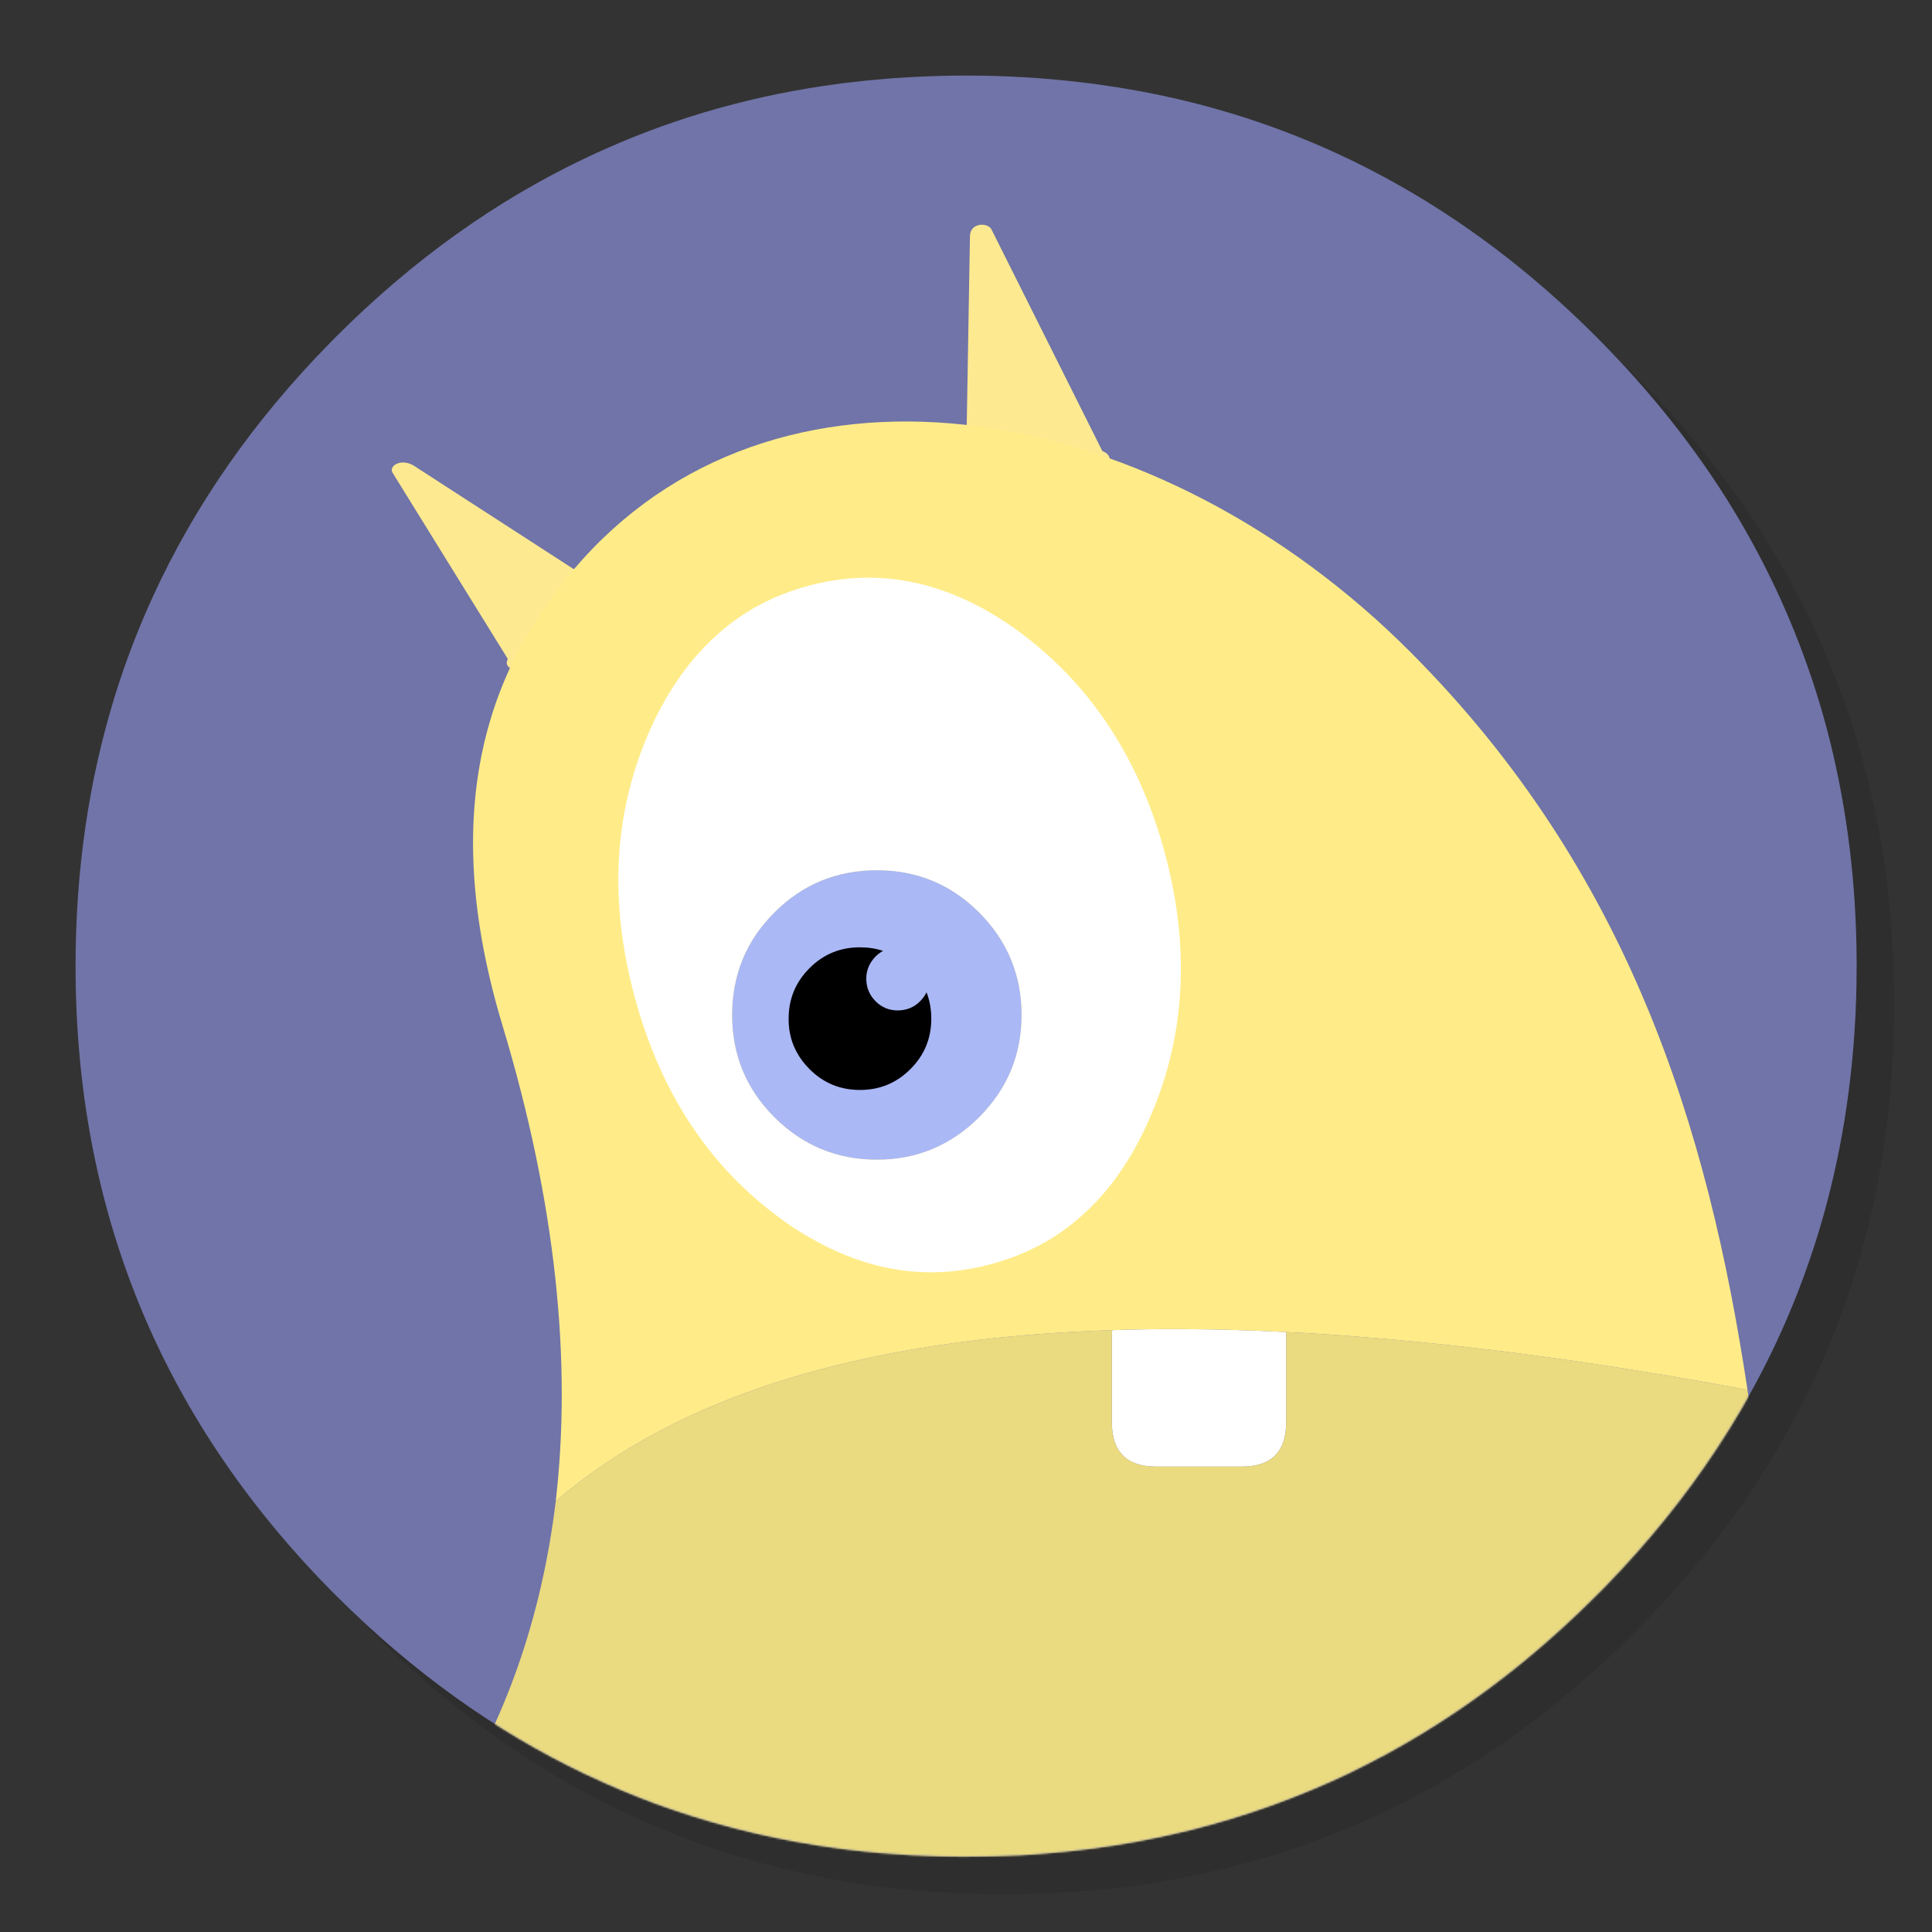 <?xml version="1.0" encoding="utf-8"?>
<!-- Generator: flash2svg, http://dissentgraphics.com/tools/flash2svg -->
<svg xmlns:xlink="http://www.w3.org/1999/xlink" id="Delicious-Library" image-rendering="optimizeSpeed" baseProfile="basic" version="1.1" style="background-color:#ffffff" x="0px" y="0px" width="1024px" height="1024px" viewBox="0 0 1024 1024" enable-background="new 0 0 1024 1024" xmlns="http://www.w3.org/2000/svg">
  <rect x="0" y="0" width="1024" height="1024" fill="#333333" stroke="none"/>
  <defs transform="matrix(1 0 0 1 0 0) "/>
  <g id="shadow">
    <g id="shape">
      <path id="path" fill="#000000" fill-opacity="0.098" d="M969.65,351.3 Q961.05,330.45 950.25,310.45 C946.2,302.9 941.9,295.4 937.35,288.05 917.8,256.35 893.95,226.4 865.8,198.25 773.65,106.1 662.35,60 532,60 401.65,60 290.4,106.1 198.25,198.25 106.1,290.4 60,401.65 60,532 60,662.35 106.1,773.65 198.25,865.8 290.4,957.95 401.65,1004 532,1004 662.35,1004 773.65,957.95 865.8,865.8 916.55,815 953.35,758.4 976.15,696.05 994.7,645.2 1004,590.55 1004,532 1004,487.1 998.55,444.45 987.6,404.05 986.35,399.5 985.05,394.95 983.7,390.45 979.6,377.15 974.9,364.1 969.65,351.3z"/>
    </g>
  </g>
  <g id="criclebg">
    <g id="shape2">
      <path id="path1" fill="#7074A8" fill-opacity="1" d="M849.15,181.65 C848.05,180.5 846.95,179.4 845.85,178.3 811.5,143.95 774.55,116.05 734.95,94.55 728.25,90.9 721.5,87.45 714.3,84 679.25,67.25 641.8,55.15 602.4,48 599.3,47.45 596.2,46.9 593.05,46.4 592.75,46.35 592.45,46.3 592.2,46.25 588,45.6 583.8,45 579.45,44.4 575.4,43.9 571.25,43.4 567.05,42.95 563.45,42.55 559.85,42.2 556.05,41.9 551.6,41.5 546.9,41.15 542.15,40.9 541.7,40.85 541.3,40.85 540.85,40.85 531.35,40.3 521.75,40.05 512.05,40.05 502.7,40.05 493.45,40.3 484.15,40.8 482.45,40.9 480.75,41 479.05,41.1 475.4,41.3 471.75,41.55 468.05,41.9 461.95,42.4 455.85,43 449.8,43.75 448,43.95 446.25,44.15 444.6,44.4 401,50.15 359.9,61.6 321.3,78.75 317.45,80.45 313.6,82.2 309.75,84.05 262.25,106.7 218.5,138.1 178.3,178.3 177.75,178.85 177.25,179.35 176.75,179.85 176.1,180.5 175.5,181.1 174.9,181.75 134.45,222.9 103.15,267.8 80.9,316.5 73.05,333.65 66.4,351.1 60.85,369 Q40.05,436.2 40.05,512.05 C40.05,640.8 85,750.95 174.9,842.45 175.5,843.05 176.1,843.65 176.75,844.3 177.25,844.8 177.75,845.3 178.3,845.85 218.7,886.2 262.75,917.75 309.75,940.1 313.7,941.95 317.5,943.7 321.3,945.4 326.85,947.85 332.1,950.05 337.4,952.15 343.85,954.75 350,957 356.2,959.1 384.8,968.9 414.4,975.8 444.6,979.75 446.5,980 448.15,980.2 449.8,980.4 461.3,981.8 472.65,982.75 484.15,983.35 484.3,983.35 484.4,983.35 484.55,983.35 493.05,983.8 501.15,984.05 509.05,984.05 510.25,984.05 511.15,984.05 512.05,984.05 521.8,984.05 531.4,983.8 540.85,983.35 541.3,983.3 541.7,983.3 542.15,983.25 544.65,983.1 546.9,982.95 549.1,982.8 559.4,982.05 569.55,981.05 579.45,979.75 587.25,978.7 594.9,977.5 602.4,976.15 604.3,975.8 606.05,975.45 607.8,975.1 615.75,973.55 623.6,971.8 631.2,969.95 660.1,962.7 687.8,952.75 714.3,940.2 721.3,936.8 728.15,933.3 734.95,929.65 760.15,915.95 784.3,899.65 807.35,880.8 820.6,869.9 833.4,858.3 845.85,845.85 846.95,844.75 848.05,843.65 849.15,842.55 849.8,841.9 850.4,841.25 851.05,840.6 873.65,817.35 893.25,793.1 909.95,767.7 927.5,741.15 941.9,713.25 953.2,684.05 957.15,673.8 960.75,663.4 963.95,652.9 975.65,614.25 982.25,573.5 983.75,530.55 983.95,524.5 984.05,518.3 984.05,512.05 984.05,511.4 984.05,510.7 984.05,510.05 984.05,509.7 984.05,509.4 984.05,509.05 983.85,468.4 979.1,429.55 969.75,392.05 968.65,387.7 967.4,383.05 966.1,378.45 963.85,370.6 961.35,362.65 958.55,354.65 958.25,353.9 957.95,353 957.65,352.1 953.4,340.1 948.65,328.3 943.25,316.5 940.55,310.55 937.6,304.5 934.5,298.45 930.7,291.05 926.55,283.5 922.2,276.05 903.15,243.65 879.5,212.85 851.05,183.6 850.4,182.95 849.8,182.3 849.15,181.65z"/>
    </g>
  </g>
  <mask id="criclebg1">
    <g id="g">
      <g id="shape22">
        <path id="path15" fill="#FFFFFF" fill-opacity="1" d="M849.15,181.65 C848.05,180.5 846.95,179.4 845.85,178.3 811.5,143.95 774.55,116.05 734.95,94.55 728.25,90.9 721.5,87.45 714.3,84 679.25,67.25 641.8,55.15 602.4,48 599.3,47.45 596.2,46.9 593.05,46.4 592.75,46.35 592.45,46.3 592.2,46.25 588,45.6 583.8,45 579.45,44.4 575.4,43.9 571.25,43.4 567.05,42.95 563.45,42.55 559.85,42.2 556.05,41.9 551.6,41.5 546.9,41.15 542.15,40.9 541.7,40.85 541.3,40.85 540.85,40.85 531.35,40.3 521.75,40.05 512.05,40.05 502.7,40.05 493.45,40.3 484.15,40.8 482.45,40.9 480.75,41 479.05,41.1 475.4,41.3 471.75,41.55 468.05,41.9 461.95,42.4 455.85,43 449.8,43.75 448,43.95 446.25,44.15 444.6,44.4 401,50.15 359.9,61.6 321.3,78.75 317.45,80.45 313.6,82.2 309.75,84.05 262.25,106.7 218.5,138.1 178.3,178.3 177.75,178.85 177.25,179.35 176.75,179.85 176.1,180.5 175.5,181.1 174.9,181.75 134.45,222.9 103.15,267.8 80.9,316.5 73.05,333.65 66.4,351.1 60.85,369 Q40.05,436.2 40.05,512.05 C40.05,640.8 85,750.95 174.9,842.45 175.5,843.05 176.1,843.65 176.75,844.3 177.25,844.8 177.75,845.3 178.3,845.85 218.7,886.2 262.75,917.75 309.75,940.1 313.7,941.95 317.5,943.7 321.3,945.4 326.85,947.85 332.1,950.05 337.4,952.15 343.85,954.75 350,957 356.2,959.1 384.8,968.9 414.4,975.8 444.6,979.75 446.5,980 448.15,980.2 449.8,980.4 461.3,981.8 472.65,982.75 484.15,983.35 484.3,983.35 484.4,983.35 484.55,983.35 493.05,983.8 501.15,984.05 509.05,984.05 510.25,984.05 511.15,984.05 512.05,984.05 521.8,984.05 531.4,983.8 540.85,983.35 541.3,983.3 541.7,983.3 542.15,983.25 544.65,983.1 546.9,982.95 549.1,982.8 559.4,982.05 569.55,981.05 579.45,979.75 587.25,978.7 594.9,977.5 602.4,976.15 604.3,975.8 606.05,975.45 607.8,975.1 615.75,973.55 623.6,971.8 631.2,969.95 660.1,962.7 687.8,952.75 714.3,940.2 721.3,936.8 728.15,933.3 734.95,929.65 760.15,915.95 784.3,899.65 807.35,880.8 820.6,869.9 833.4,858.3 845.85,845.85 846.95,844.75 848.05,843.65 849.15,842.55 849.8,841.9 850.4,841.25 851.05,840.6 873.65,817.35 893.25,793.1 909.95,767.7 927.5,741.15 941.9,713.25 953.2,684.05 957.15,673.8 960.75,663.4 963.95,652.9 975.65,614.25 982.25,573.5 983.75,530.55 983.95,524.5 984.05,518.3 984.05,512.05 984.05,511.4 984.05,510.7 984.05,510.05 984.05,509.7 984.05,509.4 984.05,509.05 983.85,468.4 979.1,429.55 969.75,392.05 968.65,387.7 967.4,383.05 966.1,378.45 963.85,370.6 961.35,362.65 958.55,354.65 958.25,353.9 957.95,353 957.65,352.1 953.4,340.1 948.65,328.3 943.25,316.5 940.55,310.55 937.6,304.5 934.5,298.45 930.7,291.05 926.55,283.5 922.2,276.05 903.15,243.65 879.5,212.85 851.05,183.6 850.4,182.95 849.8,182.3 849.15,181.65z"/>
      </g>
    </g>
  </mask>
  <g id="masked" mask="url(#criclebg1)">
    <g id="Calque.__2012">
      <g id="shape4">
        <path id="path2" fill="#FDE990" fill-opacity="1" d="M525.45,121.5 C523.25,117.65 514.1,118.15 514.1,125.15 L511.75,262.7 C508.6,266.9 509.15,270 513.65,271.75 L586.1,248.2 C589.35,243.9 588.65,240.8 584.25,239.05 L525.45,121.5z M346.9,331.6 Q349.3,326.55 340.55,325.25 L219.15,246.7 C212.5,242.85 206.05,246.85 208,250.45 L269.15,349.25 C267.5,352.6 269.55,354.75 275.45,355.6 L346.9,331.6z"/>
      </g>
    </g>
    <g id="Calque.__2013">
      <g id="shape8">
        <path id="path5" fill="#FFFFFF" fill-opacity="1" d="M681.7,708.55 C681.7,707.7 681.7,706.85 681.65,706 662.75,705 644.15,704.55 626.05,704.45 613.65,704.4 601.5,704.6 589.5,705 589.35,706.25 589.3,707.35 589.3,708.55 L589.3,753.75 C589.3,769.5 597.15,777.35 612.9,777.35 L658.1,777.35 C673.85,777.35 681.7,769.5 681.7,753.75 L681.7,708.55z"/>
        <path id="path6" fill="#EADA80" fill-opacity="1" d="M681.65,706 C681.7,706.85 681.7,707.7 681.7,708.55 L681.7,753.75 C681.7,769.5 673.85,777.35 658.1,777.35 L612.9,777.35 C597.15,777.35 589.3,769.5 589.3,753.75 L589.3,708.55 C589.3,707.35 589.35,706.25 589.5,705 458.2,709.2 359.95,739.45 294.55,795.65 279.65,919.5 216.75,1013.8 119.35,1075 161.6,1106.1 205.65,1130.5 251.9,1148.7 260.35,1152.15 268.45,1155.1 276.55,1157.85 329.7,1176 385.55,1186.55 444.45,1189.65 444.65,1189.65 444.75,1189.65 444.95,1189.65 456.1,1190.25 466.75,1190.55 477.1,1190.55 Q479.1,1190.55 481.05,1190.55 C493.85,1190.55 506.45,1190.25 518.85,1189.65 519.45,1189.6 519.95,1189.6 520.55,1189.5 523.8,1189.3 526.75,1189.15 529.65,1188.95 556.15,1187.05 582,1183.6 606.7,1178.85 617.1,1176.8 627.4,1174.5 637.4,1172.05 722.25,1150.75 799.2,1111.8 868.5,1055.1 885.85,1040.8 902.65,1025.6 919,1009.25 930.6,997.65 941.65,985.85 952,973.95 943.6,895.55 938.3,815.6 926.2,736.6 851.25,722.65 782.05,713.2 718.45,708.35 706.05,707.35 693.85,706.55 681.65,706z"/>
        <path id="path7" fill="#FFEC88" fill-opacity="1" d="M681.65,706 C693.85,706.55 706.05,707.35 718.45,708.35 782.05,713.2 851.25,722.65 926.2,736.6 905.2,597.55 863.5,462.1 748,346.05 614.7,212 417,176.6 308.8,296.45 259.05,351.6 231.45,428.05 266.4,543.75 294.75,637.7 303.1,721.9 294.55,795.65 359.95,739.45 458.2,709.2 589.5,705 601.5,704.6 613.65,704.4 626.05,704.45 644.15,704.55 662.75,705 681.65,706z"/>
      </g>
    </g>
    <g id="Calque.__2014">
      <g id="shape13">
        <path id="path8" fill="#FFFFFF" fill-opacity="1" d="M380.35,336.2 Q357.55,356.4 343.25,389.7 C325.2,432.25 322.95,478.3 336.25,527.85 349.55,577.55 374.45,616.35 411.3,644.05 417.3,648.7 423.45,652.75 429.2,655.95 460.7,674.15 492.5,678.8 524.95,670.1 537.15,666.9 548.2,662.1 558,655.95 580.55,641.7 597.9,620 610.2,590.7 628.25,548.3 630.8,502.25 617.5,452.55 604.2,403 579,364.2 542.2,336.35 542.05,336.35 542.05,336.35 542.05,336.2 505.2,308.65 467.4,300.1 428.65,310.45 410.15,315.35 394.05,323.9 380.35,336.2z M518.95,592.15 C503.95,607.1 485.9,614.65 464.75,614.65 443.6,614.65 425.4,607.1 410.45,592.15 395.45,577.15 388.05,559.1 388.05,537.95 388.05,516.8 395.45,498.6 410.45,483.65 425.4,468.65 443.6,461.25 464.75,461.25 485.9,461.25 503.95,468.65 518.95,483.65 533.9,498.6 541.45,516.8 541.45,537.95 541.45,559.1 533.9,577.15 518.95,592.15z M492.6,518.9 C492.6,514.3 490.95,510.25 487.7,507 484.5,503.8 480.45,502.1 475.8,502.1 472.9,502.1 470.3,502.75 468.05,504 466.55,504.8 465.25,505.8 464.05,507 460.85,510.25 459.15,514.15 459.15,518.75 459.15,523.4 460.85,527.45 464.05,530.65 467.25,533.9 471.2,535.55 475.8,535.55 480.45,535.55 484.5,533.9 487.7,530.65 489.1,529.25 490.2,527.7 491.1,525.95 492.05,523.9 492.6,521.5 492.6,518.9z"/>
        <path id="path9" fill="#AAB8F5" fill-opacity="1" d="M518.95,592.15 C533.9,577.15 541.45,559.1 541.45,537.95 541.45,516.8 533.9,498.6 518.95,483.65 503.95,468.65 485.9,461.25 464.75,461.25 443.6,461.25 425.4,468.65 410.45,483.65 395.45,498.6 388.05,516.8 388.05,537.95 388.05,559.1 395.45,577.15 410.45,592.15 425.4,607.1 443.6,614.65 464.75,614.65 485.9,614.65 503.95,607.1 518.95,592.15z"/>
        <path id="path14" fill="#000000" fill-opacity="1" d="M491.1,525.95 C490.2,527.7 489.1,529.25 487.7,530.65 484.5,533.9 480.45,535.55 475.8,535.55 471.2,535.55 467.25,533.9 464.05,530.65 460.85,527.45 459.15,523.4 459.15,518.75 459.15,514.15 460.85,510.25 464.05,507 465.25,505.8 466.55,504.8 468.05,504 464.35,502.75 460.25,502.1 455.8,502.1 445.3,502.1 436.45,505.75 429.05,513.15 421.65,520.6 418,529.4 418,539.9 418,540.35 418,540.9 418,541.3 418.15,547.35 419.65,552.95 422.45,557.95 424.15,561.05 426.4,564 429.05,566.65 436.45,574.05 445.3,577.7 455.8,577.7 466.3,577.7 475.1,574.05 482.55,566.65 489.95,559.25 493.6,550.4 493.6,539.9 493.6,535 492.8,530.45 491.1,525.95z"/>
      </g>
    </g>
  </g>
</svg>